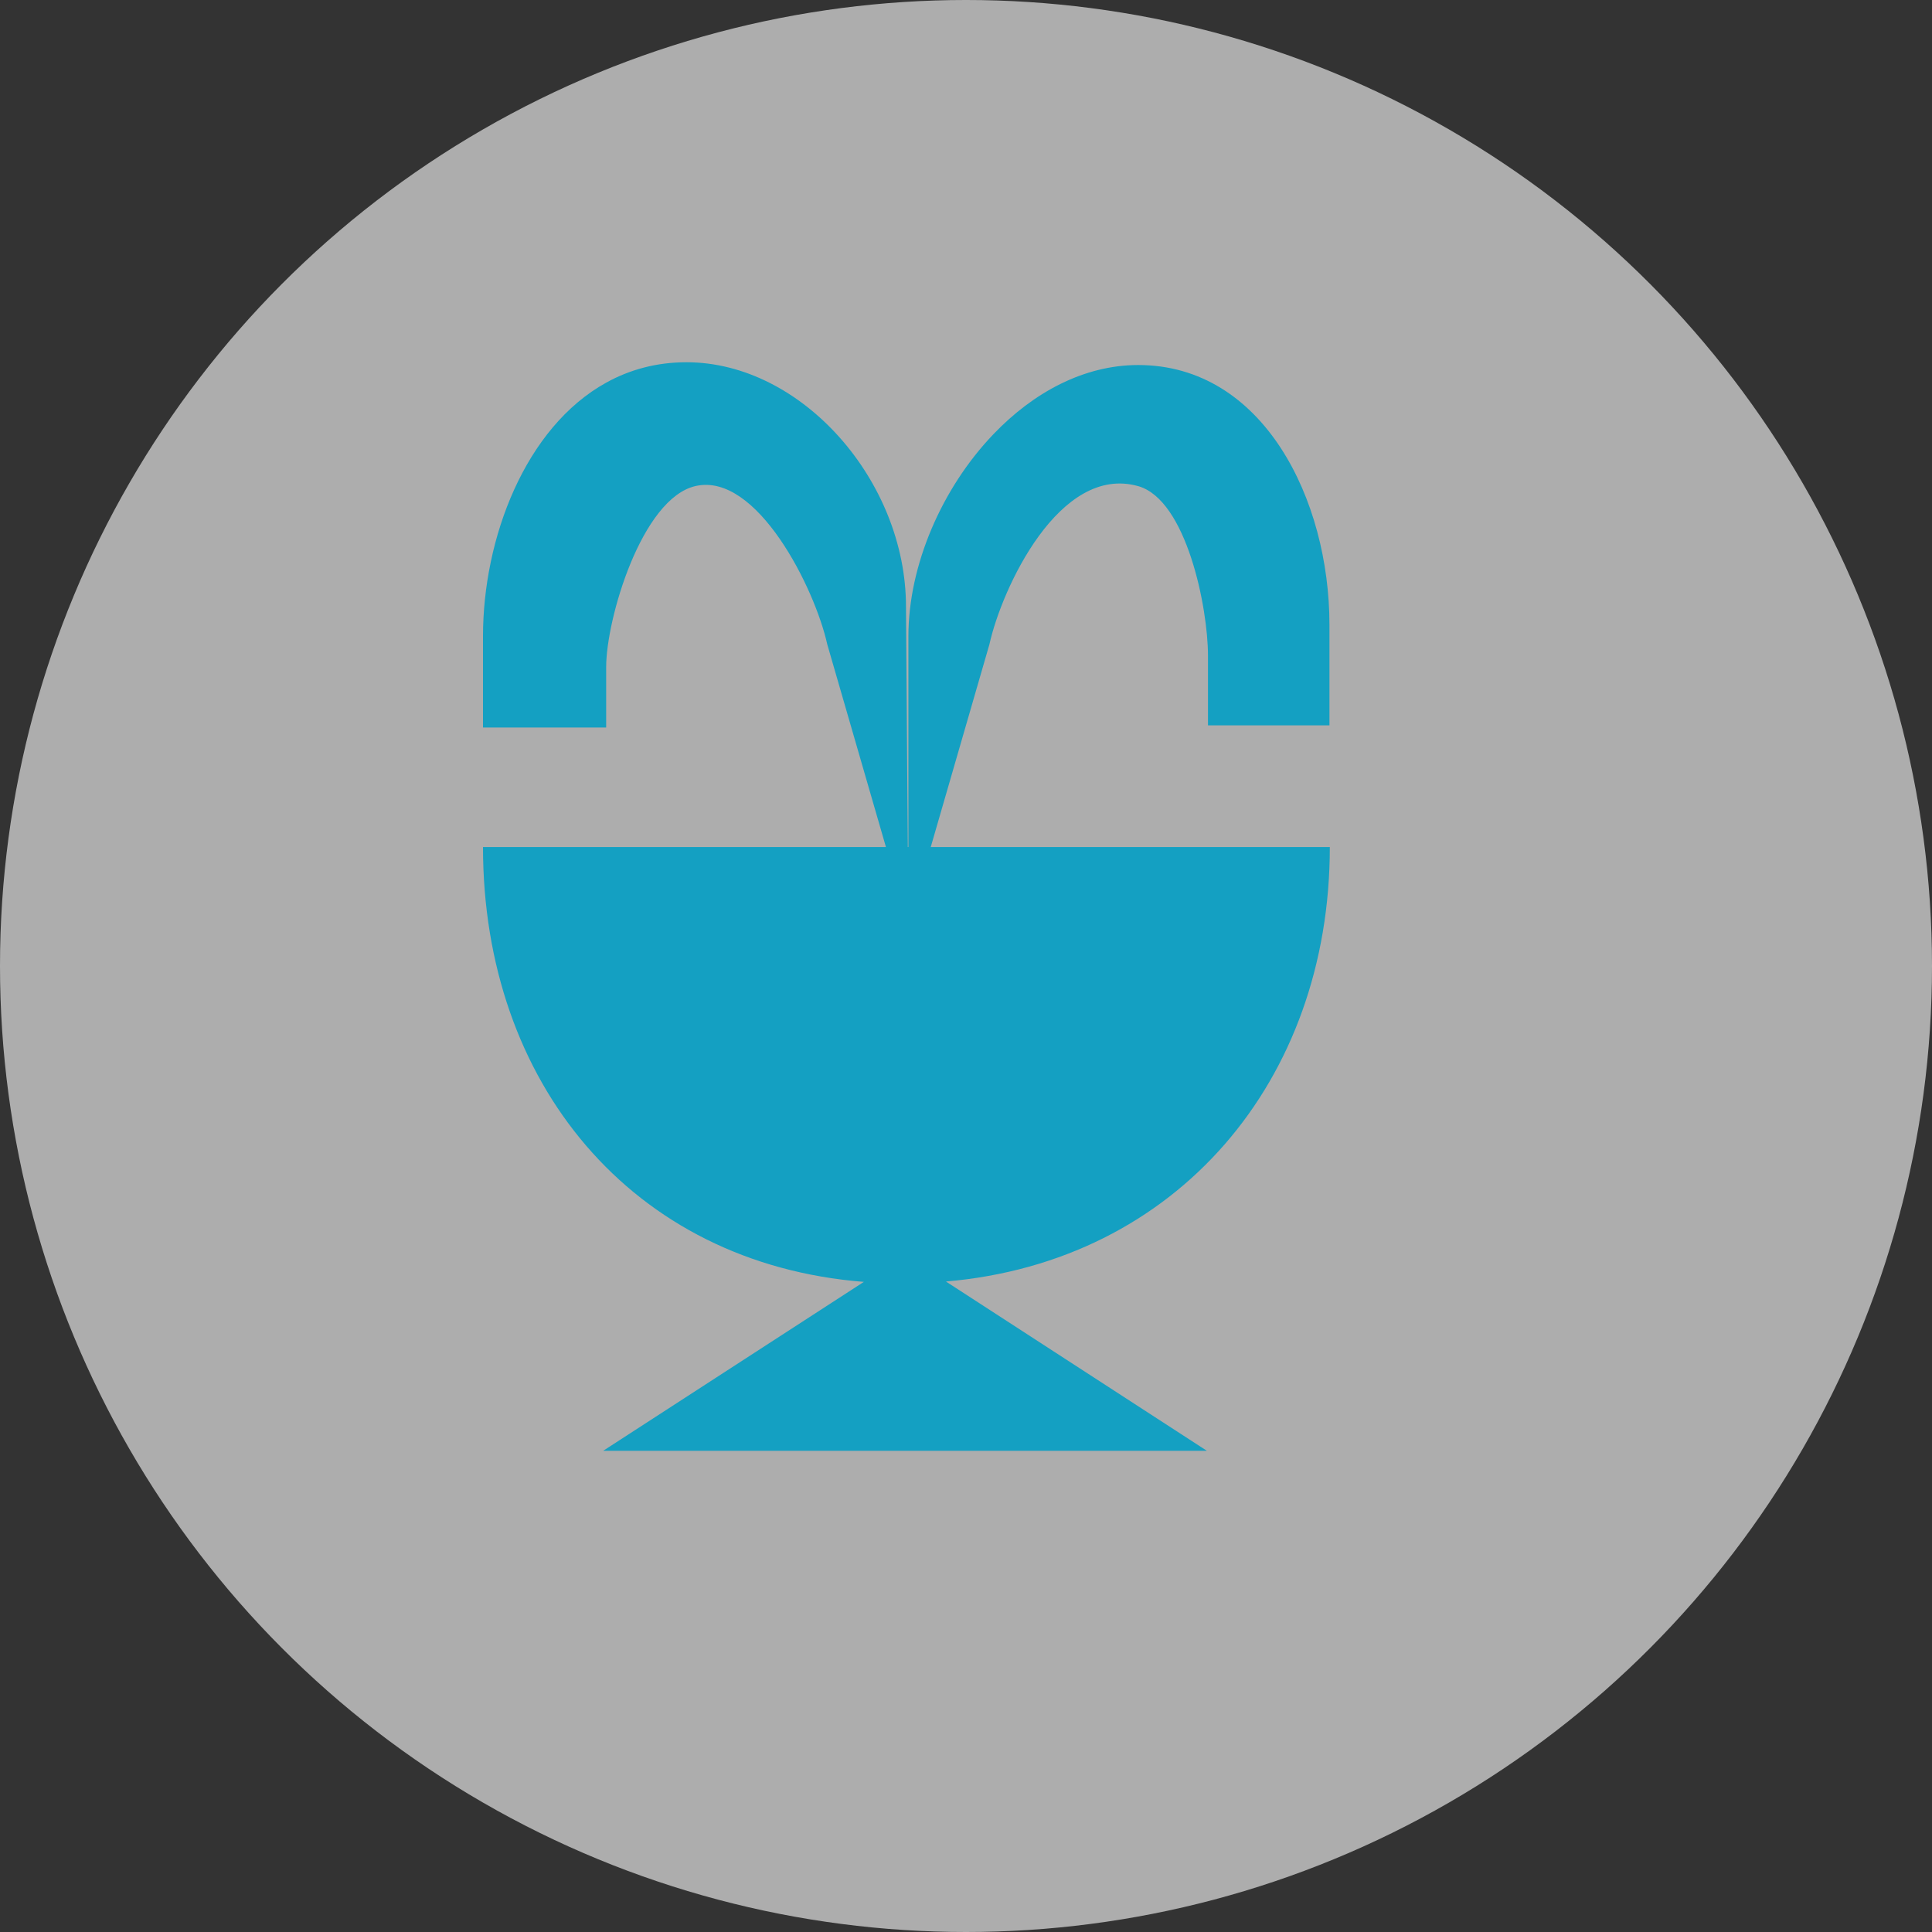 <svg width="16" height="16" viewBox="0 0 16 16">
  <rect x="0" y="0" width="16" height="16" fill="#333333" stroke="none"/>
  <g fill="none" fill-rule="evenodd">
    <circle cx="8" cy="8" r="8" fill="#FFF" opacity=".6"/>
    <circle cx="8" cy="8" r="7" fill="#14A0C2" opacity="0"/>
    <path fill="#14A0C2" d="M7.154,10.616 C5.228,10.464 4,8.962 4,7.015 L7.337,7.015 L6.851,5.336 C6.748,4.87 6.268,3.91 5.761,4.025 C5.314,4.126 5.02,5.126 5.02,5.524 L5.02,6.025 L4,6.025 L4,5.268 C4,4.462 4.347,3.54 5.022,3.168 C5.216,3.061 5.437,3 5.685,3 C6.643,3 7.503,3.986 7.503,5.023 L7.518,7.015 L7.523,7.015 L7.523,5.268 C7.523,4.682 7.8,4.041 8.228,3.595 C8.557,3.251 8.976,3.023 9.426,3.023 C10.462,3.023 11.01,4.137 11.01,5.175 L11.01,6.007 L10.004,6.007 L10.004,5.429 C10.004,5.033 9.826,4.139 9.426,4.026 C8.775,3.842 8.297,4.87 8.194,5.336 L7.708,7.015 L11.013,7.015 C11.013,8.952 9.746,10.449 7.834,10.613 L9.995,12.015 L4.995,12.015 L7.154,10.616 Z"/>
  </g>
</svg>

